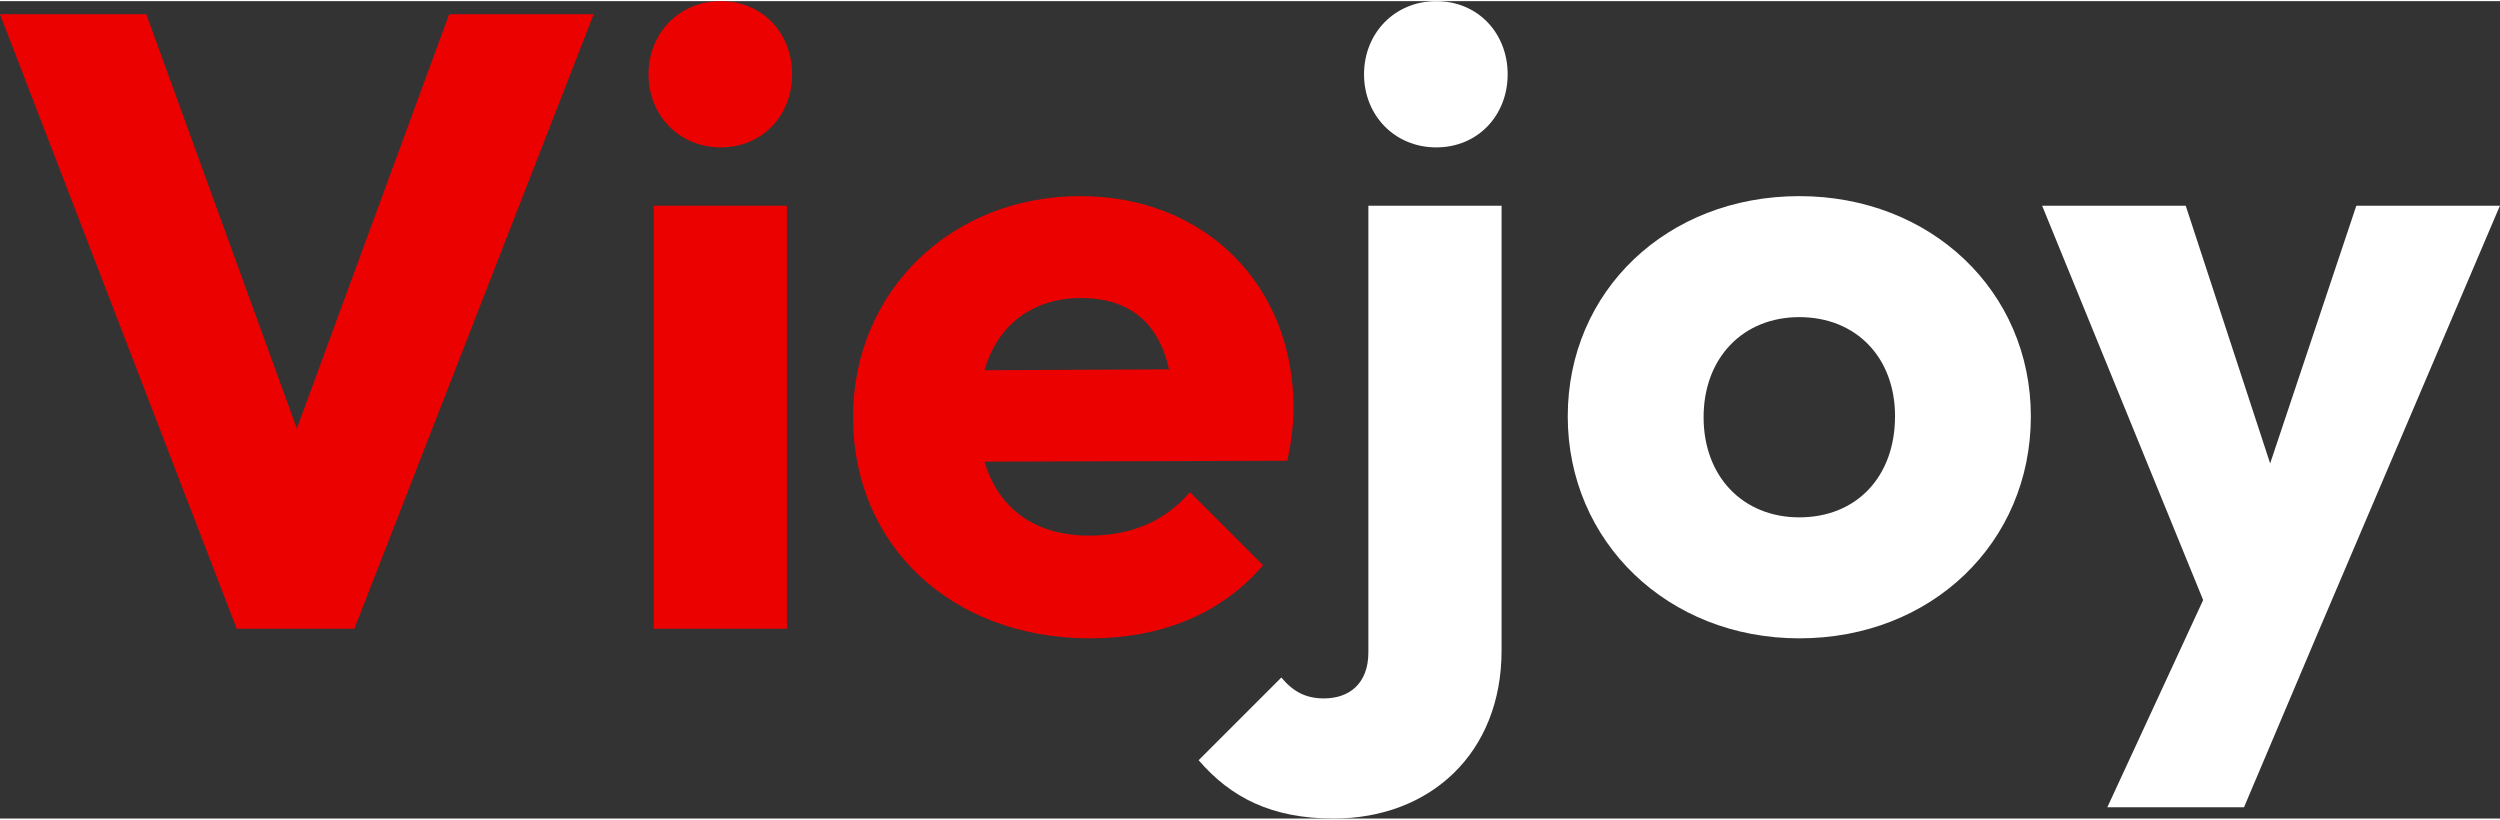 <svg id="Layer_1" data-name="Layer 1" xmlns="http://www.w3.org/2000/svg" viewBox="0 0 1357.98 444" height="60" width="183"><rect x="0" y="0" width="1357.98" height="444" fill="#333333" stroke="none"/><defs><style>.cls-1{fill:#ec0101;}.cls-2{fill:#fff;}</style></defs><path class="cls-1" d="M11.41,10.82H90.85l81.8,225.08L255.4,10.82h78.49l-130,333.83H140Z" transform="translate(-11.41 -3.73)" /><path class="cls-1" d="M363.67,43.45c0-22.22,16.55-39.72,39.25-39.72s38.77,17.5,38.77,39.72-16.07,39.72-38.77,39.72S363.67,65.67,363.67,43.45Zm2.84,71.4h72.35v229.8H366.51Z" transform="translate(-11.41 -3.73)" /><path class="cls-1" d="M474.78,229.75c0-68.56,53.44-120.1,123.42-120.1,67.61,0,115.84,48.23,115.84,114.9,0,8.51-.94,17-3.31,28.84l-164.55.47c7.57,25.54,27.43,40.2,56.75,40.2,22.69,0,41.13-7.57,54.84-23.65l39.72,39.72c-22.69,26.48-55.32,39.72-94.09,39.72C528.69,349.85,474.78,299.73,474.78,229.75Zm71.4-25.53,100.25-.48C640.75,178.21,624.68,165,598.67,165,572.19,165,553.28,179.63,546.18,204.22Z" transform="translate(-11.41 -3.73)" /><path class="cls-2" d="M662.5,416.05l44.92-44.92c6.62,8,13.71,11.35,23.17,11.35,13.71,0,24.11-8,24.11-25.06V114.85h72.35V356.47c0,55.8-38.78,91.26-91.26,91.26C702.21,447.73,680,436.38,662.5,416.05Zm89.84-372.6c0-22.22,16.55-39.72,39.24-39.72s38.78,17.5,38.78,39.72-16.08,39.72-38.78,39.72S752.34,65.67,752.34,43.45Z" transform="translate(-11.41 -3.73)" /><path class="cls-2" d="M863,229.28c0-68.09,53.9-119.63,125.77-119.63,71.4,0,125.78,51.54,125.78,119.63,0,68.56-53.9,120.57-125.78,120.57C917.36,349.85,863,297.37,863,229.28Zm177.79,0c0-32.16-21.28-53.91-52-53.91s-52,22.23-52,54.38,21.28,54.38,52,54.38C1020,284.13,1040.77,261.9,1040.77,229.28Z" transform="translate(-11.41 -3.73)" /><path class="cls-2" d="M1208.15,329.05l-87.47-214.2h78l45.86,140,46.81-140h78L1271,345.6l-40.66,96h-74.24Z" transform="translate(-11.41 -3.73)" /></svg>